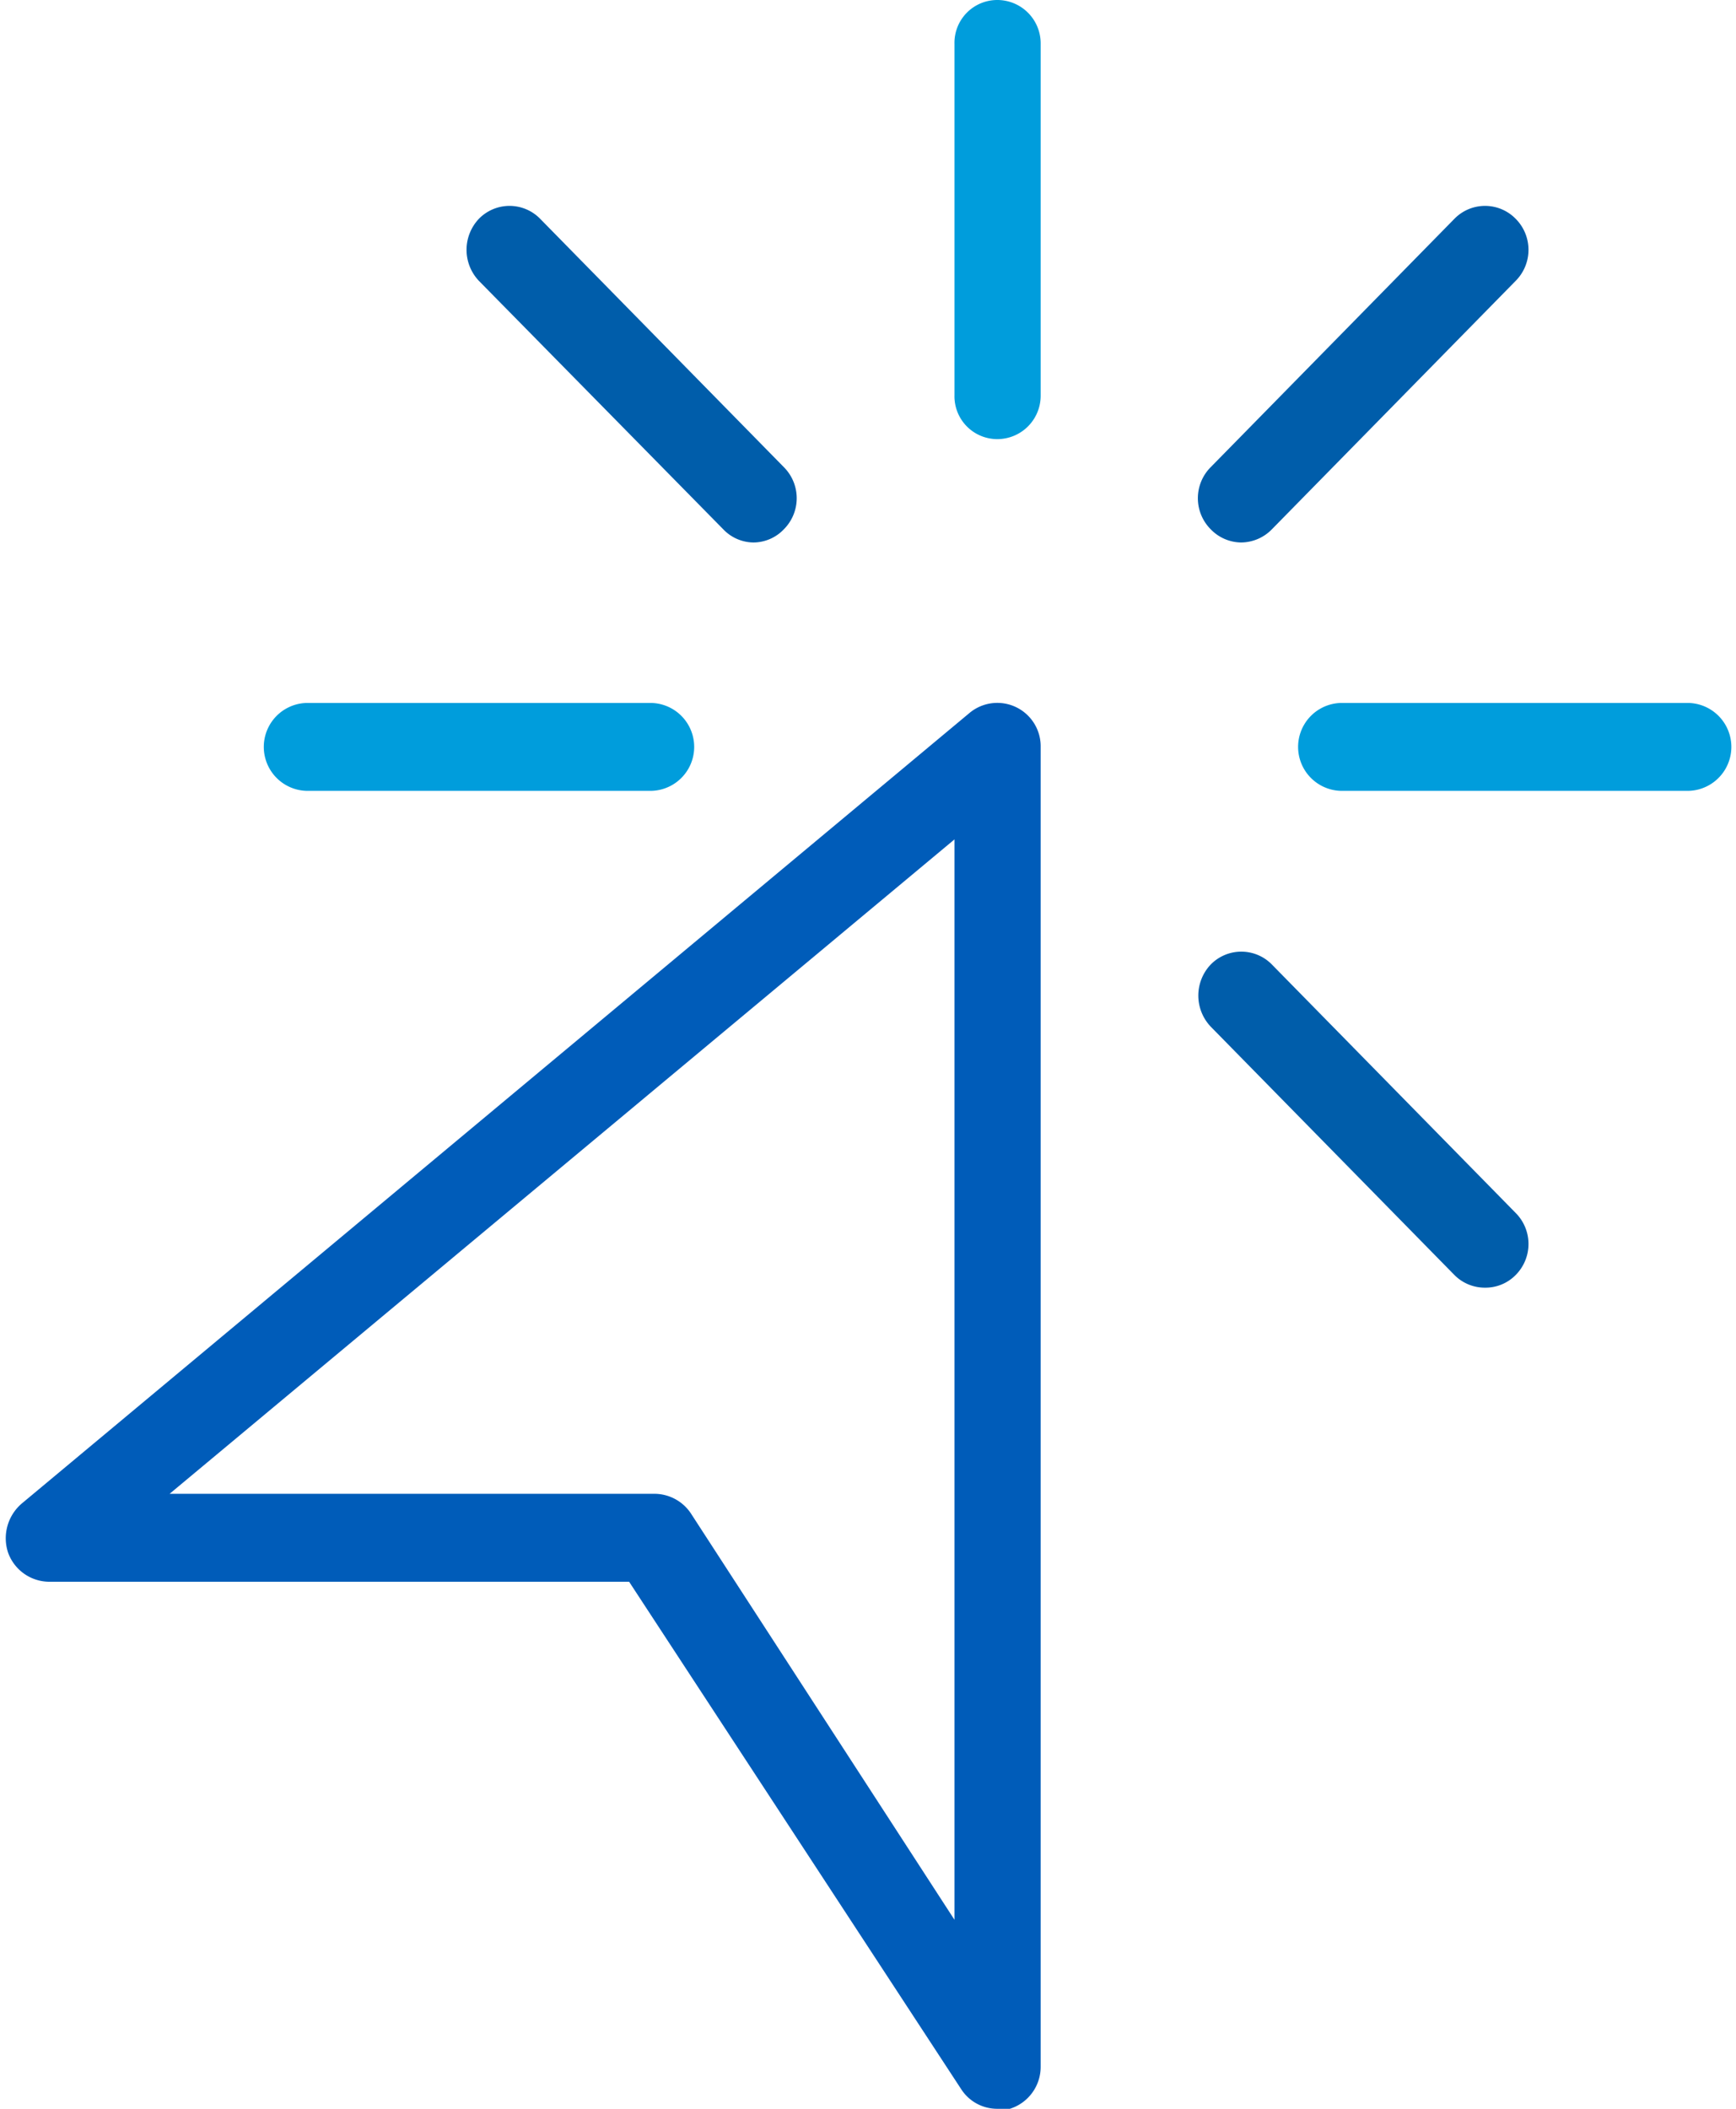 <svg id="Layer_1" data-name="Layer 1" xmlns="http://www.w3.org/2000/svg" width="0.42in" height="0.51in" viewBox="0 0 30.21 36.93">
  <title>linkIcon</title>
  <path d="M16.62,14.7V33.62L12,26.5a.77.77,0,0,0-.63-.34H2.87Zm.75,22.23a.83.83,0,0,0,.22,0,.77.77,0,0,0,.54-.74V13.08a.76.76,0,0,0-1.24-.6L.28,26.33a.8.8,0,0,0-.24.86.77.77,0,0,0,.71.51H10.92l5.82,8.89a.75.75,0,0,0,.63.34" style="fill: #005cb9"/>
  <path d="M17.37,7.69a.76.76,0,0,0,.76-.77V.77A.76.76,0,0,0,17.37,0a.75.75,0,0,0-.75.77V6.92a.75.75,0,0,0,.75.77" style="fill: #009ddc"/>
  <path d="M23.41,13.85h6.05a.77.77,0,0,0,0-1.54H23.41a.77.77,0,0,0,0,1.54" style="fill: #009ddc"/>
  <path d="M5.29,13.85h6a.77.77,0,0,0,0-1.54h-6a.77.77,0,0,0,0,1.54" style="fill: #009ddc"/>
  <path d="M21.64,9.5a.76.76,0,0,0,.54-.23l4.27-4.35a.77.77,0,0,0,0-1.09.75.75,0,0,0-1.07,0L21.11,8.18a.77.77,0,0,0,0,1.09.75.75,0,0,0,.53.23" style="fill: #005daa"/>
  <path d="M25.92,22.55a.74.74,0,0,0,.53-.22.77.77,0,0,0,0-1.09l-4.27-4.35a.75.75,0,0,0-1.07,0,.79.79,0,0,0,0,1.09l4.27,4.35a.75.75,0,0,0,.54.22" style="fill: #005daa"/>
  <path d="M13.1,9.5a.74.74,0,0,0,.53-.23.77.77,0,0,0,0-1.09L9.36,3.83a.75.75,0,0,0-1.07,0,.79.79,0,0,0,0,1.09l4.28,4.35a.74.74,0,0,0,.53.23" style="fill: #005daa"/>
</svg>

